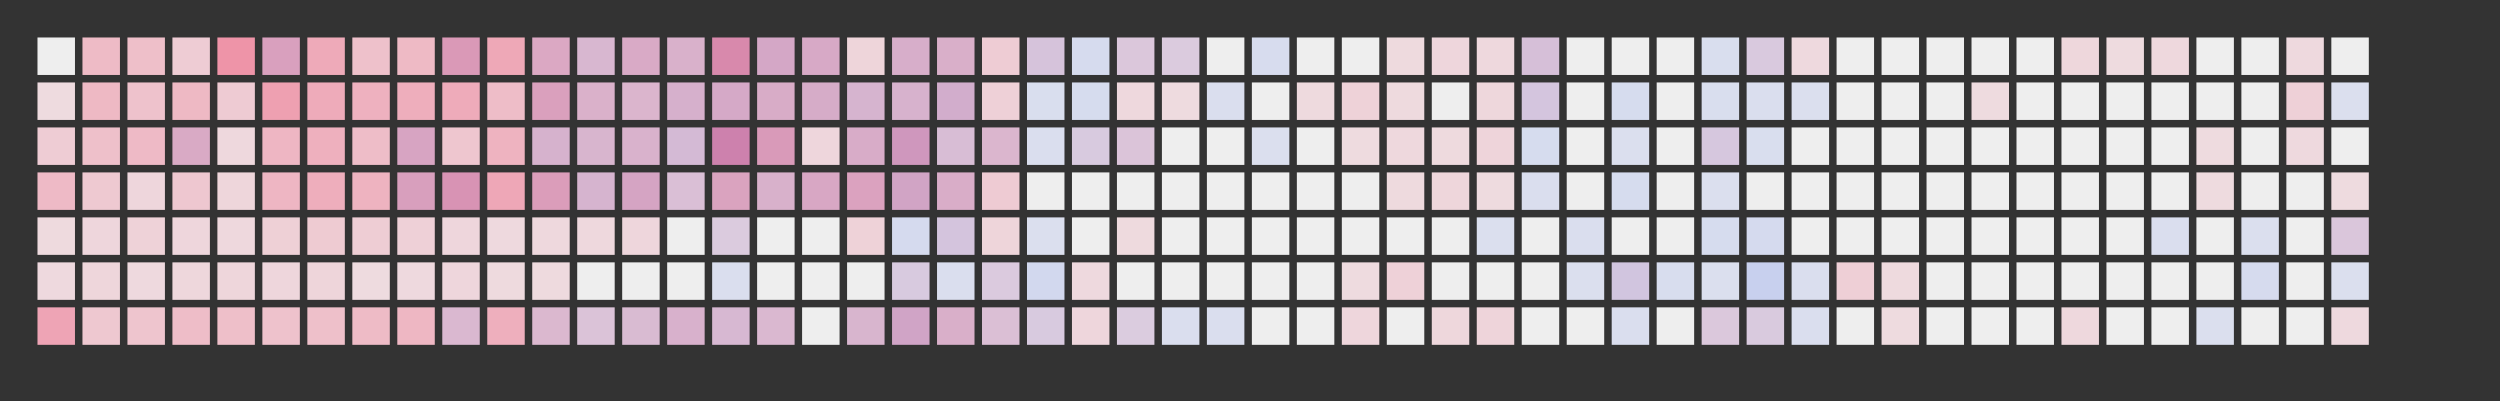 <?xml version="1.0" encoding="utf-8"?>
<!DOCTYPE svg PUBLIC "-//W3C//DTD SVG 1.0//EN" "http://www.w3.org/TR/2001/REC-SVG-20010904/DTD/svg10.dtd">
<svg version="1.0" id="Layer_1" xmlns="http://www.w3.org/2000/svg" xmlns:xlink="http://www.w3.org/1999/xlink" x="0px" y="0px" width="667px" height="107px" viewBox="-10 -10 667 107" style="enable-background:new 0 0 667 107;" xml:space="preserve">
<rect x="-10" y="-10" width="667" height="107" fill="#333333" stroke="none"/>
<g transform="translate(0, 0)"><rect class="day" width="10px" height="10px" y="0" style="fill: #eeeeee"/><rect class="day" width="10px" height="10px" y="12" style="fill: #eedbdf"/><rect class="day" width="10px" height="10px" y="24" style="fill: #eeccd4"/><rect class="day" width="10px" height="10px" y="36" style="fill: #eebac6"/><rect class="day" width="10px" height="10px" y="48" style="fill: #eedade"/><rect class="day" width="10px" height="10px" y="60" style="fill: #eed9de"/><rect class="day" width="10px" height="10px" y="72" style="fill: #eea4b5"/></g><g transform="translate(12, 0)"><rect class="day" width="10px" height="10px" y="0" style="fill: #eebbc6"/><rect class="day" width="10px" height="10px" y="12" style="fill: #eeb9c4"/><rect class="day" width="10px" height="10px" y="24" style="fill: #eec0ca"/><rect class="day" width="10px" height="10px" y="36" style="fill: #eec9d1"/><rect class="day" width="10px" height="10px" y="48" style="fill: #eed6dc"/><rect class="day" width="10px" height="10px" y="60" style="fill: #eed6db"/><rect class="day" width="10px" height="10px" y="72" style="fill: #eec8d0"/></g><g transform="translate(24, 0)"><rect class="day" width="10px" height="10px" y="0" style="fill: #eebfc9"/><rect class="day" width="10px" height="10px" y="12" style="fill: #eec2cc"/><rect class="day" width="10px" height="10px" y="24" style="fill: #eebac6"/><rect class="day" width="10px" height="10px" y="36" style="fill: #eed6dc"/><rect class="day" width="10px" height="10px" y="48" style="fill: #eed2d8"/><rect class="day" width="10px" height="10px" y="60" style="fill: #eed9de"/><rect class="day" width="10px" height="10px" y="72" style="fill: #eec5ce"/></g><g transform="translate(36, 0)"><rect class="day" width="10px" height="10px" y="0" style="fill: #eeccd4"/><rect class="day" width="10px" height="10px" y="12" style="fill: #eeb9c4"/><rect class="day" width="10px" height="10px" y="24" style="fill: #d9aac5"/><rect class="day" width="10px" height="10px" y="36" style="fill: #eec7d0"/><rect class="day" width="10px" height="10px" y="48" style="fill: #eed6dc"/><rect class="day" width="10px" height="10px" y="60" style="fill: #eed7dc"/><rect class="day" width="10px" height="10px" y="72" style="fill: #eebdc8"/></g><g transform="translate(48, 0)"><rect class="day" width="10px" height="10px" y="0" style="fill: #ee94a8"/><rect class="day" width="10px" height="10px" y="12" style="fill: #eecbd3"/><rect class="day" width="10px" height="10px" y="24" style="fill: #eed8dd"/><rect class="day" width="10px" height="10px" y="36" style="fill: #eed6db"/><rect class="day" width="10px" height="10px" y="48" style="fill: #eed8dd"/><rect class="day" width="10px" height="10px" y="60" style="fill: #eed6db"/><rect class="day" width="10px" height="10px" y="72" style="fill: #eebfc9"/></g><g transform="translate(60, 0)"><rect class="day" width="10px" height="10px" y="0" style="fill: #d9a0be"/><rect class="day" width="10px" height="10px" y="12" style="fill: #eea0b1"/><rect class="day" width="10px" height="10px" y="24" style="fill: #eeb6c3"/><rect class="day" width="10px" height="10px" y="36" style="fill: #eeb6c3"/><rect class="day" width="10px" height="10px" y="48" style="fill: #eed0d6"/><rect class="day" width="10px" height="10px" y="60" style="fill: #eed6dc"/><rect class="day" width="10px" height="10px" y="72" style="fill: #eec2cc"/></g><g transform="translate(72, 0)"><rect class="day" width="10px" height="10px" y="0" style="fill: #eeaab9"/><rect class="day" width="10px" height="10px" y="12" style="fill: #eeabba"/><rect class="day" width="10px" height="10px" y="24" style="fill: #eeb0be"/><rect class="day" width="10px" height="10px" y="36" style="fill: #eeaebc"/><rect class="day" width="10px" height="10px" y="48" style="fill: #eecbd2"/><rect class="day" width="10px" height="10px" y="60" style="fill: #eed5da"/><rect class="day" width="10px" height="10px" y="72" style="fill: #eec0ca"/></g><g transform="translate(84, 0)"><rect class="day" width="10px" height="10px" y="0" style="fill: #eec1cb"/><rect class="day" width="10px" height="10px" y="12" style="fill: #eeb1bf"/><rect class="day" width="10px" height="10px" y="24" style="fill: #eebdc8"/><rect class="day" width="10px" height="10px" y="36" style="fill: #eeb3c0"/><rect class="day" width="10px" height="10px" y="48" style="fill: #eecdd4"/><rect class="day" width="10px" height="10px" y="60" style="fill: #eedbdf"/><rect class="day" width="10px" height="10px" y="72" style="fill: #eebbc6"/></g><g transform="translate(96, 0)"><rect class="day" width="10px" height="10px" y="0" style="fill: #eebac5"/><rect class="day" width="10px" height="10px" y="12" style="fill: #eeaebc"/><rect class="day" width="10px" height="10px" y="24" style="fill: #d7a4c2"/><rect class="day" width="10px" height="10px" y="36" style="fill: #d89fbd"/><rect class="day" width="10px" height="10px" y="48" style="fill: #eed0d7"/><rect class="day" width="10px" height="10px" y="60" style="fill: #eed9de"/><rect class="day" width="10px" height="10px" y="72" style="fill: #eeb7c3"/></g><g transform="translate(108, 0)"><rect class="day" width="10px" height="10px" y="0" style="fill: #da99b7"/><rect class="day" width="10px" height="10px" y="12" style="fill: #eeabba"/><rect class="day" width="10px" height="10px" y="24" style="fill: #eec6cf"/><rect class="day" width="10px" height="10px" y="36" style="fill: #d893b4"/><rect class="day" width="10px" height="10px" y="48" style="fill: #eed6dc"/><rect class="day" width="10px" height="10px" y="60" style="fill: #eed6dc"/><rect class="day" width="10px" height="10px" y="72" style="fill: #dab8d0"/></g><g transform="translate(120, 0)"><rect class="day" width="10px" height="10px" y="0" style="fill: #eea8b7"/><rect class="day" width="10px" height="10px" y="12" style="fill: #eebdc8"/><rect class="day" width="10px" height="10px" y="24" style="fill: #eeb3c0"/><rect class="day" width="10px" height="10px" y="36" style="fill: #eea7b7"/><rect class="day" width="10px" height="10px" y="48" style="fill: #eed9de"/><rect class="day" width="10px" height="10px" y="60" style="fill: #eedade"/><rect class="day" width="10px" height="10px" y="72" style="fill: #eeafbd"/></g><g transform="translate(132, 0)"><rect class="day" width="10px" height="10px" y="0" style="fill: #dba8c3"/><rect class="day" width="10px" height="10px" y="12" style="fill: #daa0bd"/><rect class="day" width="10px" height="10px" y="24" style="fill: #d6b2cd"/><rect class="day" width="10px" height="10px" y="36" style="fill: #db9dba"/><rect class="day" width="10px" height="10px" y="48" style="fill: #eed8dd"/><rect class="day" width="10px" height="10px" y="60" style="fill: #eedade"/><rect class="day" width="10px" height="10px" y="72" style="fill: #dbb8cf"/></g><g transform="translate(144, 0)"><rect class="day" width="10px" height="10px" y="0" style="fill: #d8b7d0"/><rect class="day" width="10px" height="10px" y="12" style="fill: #dab1ca"/><rect class="day" width="10px" height="10px" y="24" style="fill: #d8b5ce"/><rect class="day" width="10px" height="10px" y="36" style="fill: #d6b4cf"/><rect class="day" width="10px" height="10px" y="48" style="fill: #eed8dd"/><rect class="day" width="10px" height="10px" y="60" style="fill: #eeeeee"/><rect class="day" width="10px" height="10px" y="72" style="fill: #dbc3d8"/></g><g transform="translate(156, 0)"><rect class="day" width="10px" height="10px" y="0" style="fill: #d9aac6"/><rect class="day" width="10px" height="10px" y="12" style="fill: #dbb5cd"/><rect class="day" width="10px" height="10px" y="24" style="fill: #d9b2cc"/><rect class="day" width="10px" height="10px" y="36" style="fill: #d5a4c3"/><rect class="day" width="10px" height="10px" y="48" style="fill: #eed6dc"/><rect class="day" width="10px" height="10px" y="60" style="fill: #eeeeee"/><rect class="day" width="10px" height="10px" y="72" style="fill: #d9bbd2"/></g><g transform="translate(168, 0)"><rect class="day" width="10px" height="10px" y="0" style="fill: #d9b1cb"/><rect class="day" width="10px" height="10px" y="12" style="fill: #d6b0cc"/><rect class="day" width="10px" height="10px" y="24" style="fill: #d4bad5"/><rect class="day" width="10px" height="10px" y="36" style="fill: #dabfd6"/><rect class="day" width="10px" height="10px" y="48" style="fill: #eeeeee"/><rect class="day" width="10px" height="10px" y="60" style="fill: #eeeeee"/><rect class="day" width="10px" height="10px" y="72" style="fill: #d8b1cc"/></g><g transform="translate(180, 0)"><rect class="day" width="10px" height="10px" y="0" style="fill: #d889ac"/><rect class="day" width="10px" height="10px" y="12" style="fill: #d5a9c7"/><rect class="day" width="10px" height="10px" y="24" style="fill: #cd81ad"/><rect class="day" width="10px" height="10px" y="36" style="fill: #daa3bf"/><rect class="day" width="10px" height="10px" y="48" style="fill: #dbcbde"/><rect class="day" width="10px" height="10px" y="60" style="fill: #dadeee"/><rect class="day" width="10px" height="10px" y="72" style="fill: #d7b8d2"/></g><g transform="translate(192, 0)"><rect class="day" width="10px" height="10px" y="0" style="fill: #d4a7c6"/><rect class="day" width="10px" height="10px" y="12" style="fill: #d8acc7"/><rect class="day" width="10px" height="10px" y="24" style="fill: #d99ab9"/><rect class="day" width="10px" height="10px" y="36" style="fill: #d8b1cb"/><rect class="day" width="10px" height="10px" y="48" style="fill: #eeeeee"/><rect class="day" width="10px" height="10px" y="60" style="fill: #eeeeee"/><rect class="day" width="10px" height="10px" y="72" style="fill: #dab8d0"/></g><g transform="translate(204, 0)"><rect class="day" width="10px" height="10px" y="0" style="fill: #d7a9c6"/><rect class="day" width="10px" height="10px" y="12" style="fill: #d6acc8"/><rect class="day" width="10px" height="10px" y="24" style="fill: #eed6dc"/><rect class="day" width="10px" height="10px" y="36" style="fill: #d8a7c4"/><rect class="day" width="10px" height="10px" y="48" style="fill: #eeeeee"/><rect class="day" width="10px" height="10px" y="60" style="fill: #eeeeee"/><rect class="day" width="10px" height="10px" y="72" style="fill: #eeeeee"/></g><g transform="translate(216, 0)"><rect class="day" width="10px" height="10px" y="0" style="fill: #eed5da"/><rect class="day" width="10px" height="10px" y="12" style="fill: #d6b4cf"/><rect class="day" width="10px" height="10px" y="24" style="fill: #d8acc8"/><rect class="day" width="10px" height="10px" y="36" style="fill: #dba2bf"/><rect class="day" width="10px" height="10px" y="48" style="fill: #eed2d8"/><rect class="day" width="10px" height="10px" y="60" style="fill: #eeeeee"/><rect class="day" width="10px" height="10px" y="72" style="fill: #d8b5ce"/></g><g transform="translate(228, 0)"><rect class="day" width="10px" height="10px" y="0" style="fill: #d7aeca"/><rect class="day" width="10px" height="10px" y="12" style="fill: #d7b2cd"/><rect class="day" width="10px" height="10px" y="24" style="fill: #cf97bd"/><rect class="day" width="10px" height="10px" y="36" style="fill: #d1a4c5"/><rect class="day" width="10px" height="10px" y="48" style="fill: #d5daee"/><rect class="day" width="10px" height="10px" y="60" style="fill: #d8cadf"/><rect class="day" width="10px" height="10px" y="72" style="fill: #d0a4c6"/></g><g transform="translate(240, 0)"><rect class="day" width="10px" height="10px" y="0" style="fill: #d9afc9"/><rect class="day" width="10px" height="10px" y="12" style="fill: #d2adcc"/><rect class="day" width="10px" height="10px" y="24" style="fill: #d8bdd5"/><rect class="day" width="10px" height="10px" y="36" style="fill: #d9adc8"/><rect class="day" width="10px" height="10px" y="48" style="fill: #d4c4dd"/><rect class="day" width="10px" height="10px" y="60" style="fill: #dadeee"/><rect class="day" width="10px" height="10px" y="72" style="fill: #d9afc9"/></g><g transform="translate(252, 0)"><rect class="day" width="10px" height="10px" y="0" style="fill: #eeccd4"/><rect class="day" width="10px" height="10px" y="12" style="fill: #eed0d7"/><rect class="day" width="10px" height="10px" y="24" style="fill: #dbb6ce"/><rect class="day" width="10px" height="10px" y="36" style="fill: #eecbd3"/><rect class="day" width="10px" height="10px" y="48" style="fill: #eed5da"/><rect class="day" width="10px" height="10px" y="60" style="fill: #dbcade"/><rect class="day" width="10px" height="10px" y="72" style="fill: #dbbfd5"/></g><g transform="translate(264, 0)"><rect class="day" width="10px" height="10px" y="0" style="fill: #d6c3db"/><rect class="day" width="10px" height="10px" y="12" style="fill: #d9deee"/><rect class="day" width="10px" height="10px" y="24" style="fill: #dadeee"/><rect class="day" width="10px" height="10px" y="36" style="fill: #eeeeee"/><rect class="day" width="10px" height="10px" y="48" style="fill: #dbdfee"/><rect class="day" width="10px" height="10px" y="60" style="fill: #d2d8ee"/><rect class="day" width="10px" height="10px" y="72" style="fill: #d8cadf"/></g><g transform="translate(276, 0)"><rect class="day" width="10px" height="10px" y="0" style="fill: #d6dbee"/><rect class="day" width="10px" height="10px" y="12" style="fill: #d6dcee"/><rect class="day" width="10px" height="10px" y="24" style="fill: #d8cadf"/><rect class="day" width="10px" height="10px" y="36" style="fill: #eeeeee"/><rect class="day" width="10px" height="10px" y="48" style="fill: #eeeeee"/><rect class="day" width="10px" height="10px" y="60" style="fill: #eed9de"/><rect class="day" width="10px" height="10px" y="72" style="fill: #eed6dc"/></g><g transform="translate(288, 0)"><rect class="day" width="10px" height="10px" y="0" style="fill: #dbc7db"/><rect class="day" width="10px" height="10px" y="12" style="fill: #eed8dd"/><rect class="day" width="10px" height="10px" y="24" style="fill: #dbc4d9"/><rect class="day" width="10px" height="10px" y="36" style="fill: #eeeeee"/><rect class="day" width="10px" height="10px" y="48" style="fill: #eedade"/><rect class="day" width="10px" height="10px" y="60" style="fill: #eeeeee"/><rect class="day" width="10px" height="10px" y="72" style="fill: #dbccdf"/></g><g transform="translate(300, 0)"><rect class="day" width="10px" height="10px" y="0" style="fill: #dbcbde"/><rect class="day" width="10px" height="10px" y="12" style="fill: #eedbdf"/><rect class="day" width="10px" height="10px" y="24" style="fill: #eeeeee"/><rect class="day" width="10px" height="10px" y="36" style="fill: #eeeeee"/><rect class="day" width="10px" height="10px" y="48" style="fill: #eeeeee"/><rect class="day" width="10px" height="10px" y="60" style="fill: #eeeeee"/><rect class="day" width="10px" height="10px" y="72" style="fill: #dadeee"/></g><g transform="translate(312, 0)"><rect class="day" width="10px" height="10px" y="0" style="fill: #eeeeee"/><rect class="day" width="10px" height="10px" y="12" style="fill: #dadeee"/><rect class="day" width="10px" height="10px" y="24" style="fill: #eeeeee"/><rect class="day" width="10px" height="10px" y="36" style="fill: #eeeeee"/><rect class="day" width="10px" height="10px" y="48" style="fill: #eeeeee"/><rect class="day" width="10px" height="10px" y="60" style="fill: #eeeeee"/><rect class="day" width="10px" height="10px" y="72" style="fill: #dadeee"/></g><g transform="translate(324, 0)"><rect class="day" width="10px" height="10px" y="0" style="fill: #d7dcee"/><rect class="day" width="10px" height="10px" y="12" style="fill: #eeeeee"/><rect class="day" width="10px" height="10px" y="24" style="fill: #dbdfee"/><rect class="day" width="10px" height="10px" y="36" style="fill: #eeeeee"/><rect class="day" width="10px" height="10px" y="48" style="fill: #eeeeee"/><rect class="day" width="10px" height="10px" y="60" style="fill: #eeeeee"/><rect class="day" width="10px" height="10px" y="72" style="fill: #eeeeee"/></g><g transform="translate(336, 0)"><rect class="day" width="10px" height="10px" y="0" style="fill: #eeeeee"/><rect class="day" width="10px" height="10px" y="12" style="fill: #eedade"/><rect class="day" width="10px" height="10px" y="24" style="fill: #eeeeee"/><rect class="day" width="10px" height="10px" y="36" style="fill: #eeeeee"/><rect class="day" width="10px" height="10px" y="48" style="fill: #eeeeee"/><rect class="day" width="10px" height="10px" y="60" style="fill: #eeeeee"/><rect class="day" width="10px" height="10px" y="72" style="fill: #eeeeee"/></g><g transform="translate(348, 0)"><rect class="day" width="10px" height="10px" y="0" style="fill: #eeeeee"/><rect class="day" width="10px" height="10px" y="12" style="fill: #eed2d8"/><rect class="day" width="10px" height="10px" y="24" style="fill: #eedbdf"/><rect class="day" width="10px" height="10px" y="36" style="fill: #eeeeee"/><rect class="day" width="10px" height="10px" y="48" style="fill: #eeeeee"/><rect class="day" width="10px" height="10px" y="60" style="fill: #eedbdf"/><rect class="day" width="10px" height="10px" y="72" style="fill: #eed6dc"/></g><g transform="translate(360, 0)"><rect class="day" width="10px" height="10px" y="0" style="fill: #eedade"/><rect class="day" width="10px" height="10px" y="12" style="fill: #eedade"/><rect class="day" width="10px" height="10px" y="24" style="fill: #eed8dd"/><rect class="day" width="10px" height="10px" y="36" style="fill: #eedade"/><rect class="day" width="10px" height="10px" y="48" style="fill: #eeeeee"/><rect class="day" width="10px" height="10px" y="60" style="fill: #eed1d8"/><rect class="day" width="10px" height="10px" y="72" style="fill: #eeeeee"/></g><g transform="translate(372, 0)"><rect class="day" width="10px" height="10px" y="0" style="fill: #eed6dc"/><rect class="day" width="10px" height="10px" y="12" style="fill: #eeeeee"/><rect class="day" width="10px" height="10px" y="24" style="fill: #eedade"/><rect class="day" width="10px" height="10px" y="36" style="fill: #eed6db"/><rect class="day" width="10px" height="10px" y="48" style="fill: #eeeeee"/><rect class="day" width="10px" height="10px" y="60" style="fill: #eeeeee"/><rect class="day" width="10px" height="10px" y="72" style="fill: #eed7dc"/></g><g transform="translate(384, 0)"><rect class="day" width="10px" height="10px" y="0" style="fill: #eed8dd"/><rect class="day" width="10px" height="10px" y="12" style="fill: #eed7dc"/><rect class="day" width="10px" height="10px" y="24" style="fill: #eed4da"/><rect class="day" width="10px" height="10px" y="36" style="fill: #eedbdf"/><rect class="day" width="10px" height="10px" y="48" style="fill: #dbdfee"/><rect class="day" width="10px" height="10px" y="60" style="fill: #eeeeee"/><rect class="day" width="10px" height="10px" y="72" style="fill: #eed4da"/></g><g transform="translate(396, 0)"><rect class="day" width="10px" height="10px" y="0" style="fill: #d6bfd8"/><rect class="day" width="10px" height="10px" y="12" style="fill: #d4c5de"/><rect class="day" width="10px" height="10px" y="24" style="fill: #d6dcee"/><rect class="day" width="10px" height="10px" y="36" style="fill: #dadeee"/><rect class="day" width="10px" height="10px" y="48" style="fill: #eeeeee"/><rect class="day" width="10px" height="10px" y="60" style="fill: #eeeeee"/><rect class="day" width="10px" height="10px" y="72" style="fill: #eeeeee"/></g><g transform="translate(408, 0)"><rect class="day" width="10px" height="10px" y="0" style="fill: #eeeeee"/><rect class="day" width="10px" height="10px" y="12" style="fill: #eeeeee"/><rect class="day" width="10px" height="10px" y="24" style="fill: #eeeeee"/><rect class="day" width="10px" height="10px" y="36" style="fill: #eeeeee"/><rect class="day" width="10px" height="10px" y="48" style="fill: #dadeee"/><rect class="day" width="10px" height="10px" y="60" style="fill: #dbdfee"/><rect class="day" width="10px" height="10px" y="72" style="fill: #eeeeee"/></g><g transform="translate(420, 0)"><rect class="day" width="10px" height="10px" y="0" style="fill: #eeeeee"/><rect class="day" width="10px" height="10px" y="12" style="fill: #d6dcee"/><rect class="day" width="10px" height="10px" y="24" style="fill: #dbdfee"/><rect class="day" width="10px" height="10px" y="36" style="fill: #d6dcee"/><rect class="day" width="10px" height="10px" y="48" style="fill: #eeeeee"/><rect class="day" width="10px" height="10px" y="60" style="fill: #d1c5df"/><rect class="day" width="10px" height="10px" y="72" style="fill: #dadeee"/></g><g transform="translate(432, 0)"><rect class="day" width="10px" height="10px" y="0" style="fill: #eeeeee"/><rect class="day" width="10px" height="10px" y="12" style="fill: #eeeeee"/><rect class="day" width="10px" height="10px" y="24" style="fill: #eeeeee"/><rect class="day" width="10px" height="10px" y="36" style="fill: #eeeeee"/><rect class="day" width="10px" height="10px" y="48" style="fill: #eeeeee"/><rect class="day" width="10px" height="10px" y="60" style="fill: #d8ddee"/><rect class="day" width="10px" height="10px" y="72" style="fill: #eeeeee"/></g><g transform="translate(444, 0)"><rect class="day" width="10px" height="10px" y="0" style="fill: #d9deee"/><rect class="day" width="10px" height="10px" y="12" style="fill: #d9deee"/><rect class="day" width="10px" height="10px" y="24" style="fill: #d6c7de"/><rect class="day" width="10px" height="10px" y="36" style="fill: #dbdfee"/><rect class="day" width="10px" height="10px" y="48" style="fill: #d6dcee"/><rect class="day" width="10px" height="10px" y="60" style="fill: #dbdfee"/><rect class="day" width="10px" height="10px" y="72" style="fill: #dbc8dc"/></g><g transform="translate(456, 0)"><rect class="day" width="10px" height="10px" y="0" style="fill: #d9c9de"/><rect class="day" width="10px" height="10px" y="12" style="fill: #dadeee"/><rect class="day" width="10px" height="10px" y="24" style="fill: #d9deee"/><rect class="day" width="10px" height="10px" y="36" style="fill: #eeeeee"/><rect class="day" width="10px" height="10px" y="48" style="fill: #d5daee"/><rect class="day" width="10px" height="10px" y="60" style="fill: #c8d0ee"/><rect class="day" width="10px" height="10px" y="72" style="fill: #d9cade"/></g><g transform="translate(468, 0)"><rect class="day" width="10px" height="10px" y="0" style="fill: #eed9de"/><rect class="day" width="10px" height="10px" y="12" style="fill: #dbdfee"/><rect class="day" width="10px" height="10px" y="24" style="fill: #eeeeee"/><rect class="day" width="10px" height="10px" y="36" style="fill: #eeeeee"/><rect class="day" width="10px" height="10px" y="48" style="fill: #eeeeee"/><rect class="day" width="10px" height="10px" y="60" style="fill: #dadeee"/><rect class="day" width="10px" height="10px" y="72" style="fill: #dadeee"/></g><g transform="translate(480, 0)"><rect class="day" width="10px" height="10px" y="0" style="fill: #eeeeee"/><rect class="day" width="10px" height="10px" y="12" style="fill: #eeeeee"/><rect class="day" width="10px" height="10px" y="24" style="fill: #eeeeee"/><rect class="day" width="10px" height="10px" y="36" style="fill: #eeeeee"/><rect class="day" width="10px" height="10px" y="48" style="fill: #eeeeee"/><rect class="day" width="10px" height="10px" y="60" style="fill: #eecfd6"/><rect class="day" width="10px" height="10px" y="72" style="fill: #eeeeee"/></g><g transform="translate(492, 0)"><rect class="day" width="10px" height="10px" y="0" style="fill: #eeeeee"/><rect class="day" width="10px" height="10px" y="12" style="fill: #eeeeee"/><rect class="day" width="10px" height="10px" y="24" style="fill: #eeeeee"/><rect class="day" width="10px" height="10px" y="36" style="fill: #eeeeee"/><rect class="day" width="10px" height="10px" y="48" style="fill: #eeeeee"/><rect class="day" width="10px" height="10px" y="60" style="fill: #eedade"/><rect class="day" width="10px" height="10px" y="72" style="fill: #eedbdf"/></g><g transform="translate(504, 0)"><rect class="day" width="10px" height="10px" y="0" style="fill: #eeeeee"/><rect class="day" width="10px" height="10px" y="12" style="fill: #eeeeee"/><rect class="day" width="10px" height="10px" y="24" style="fill: #eeeeee"/><rect class="day" width="10px" height="10px" y="36" style="fill: #eeeeee"/><rect class="day" width="10px" height="10px" y="48" style="fill: #eeeeee"/><rect class="day" width="10px" height="10px" y="60" style="fill: #eeeeee"/><rect class="day" width="10px" height="10px" y="72" style="fill: #eeeeee"/></g><g transform="translate(516, 0)"><rect class="day" width="10px" height="10px" y="0" style="fill: #eeeeee"/><rect class="day" width="10px" height="10px" y="12" style="fill: #eedbdf"/><rect class="day" width="10px" height="10px" y="24" style="fill: #eeeeee"/><rect class="day" width="10px" height="10px" y="36" style="fill: #eeeeee"/><rect class="day" width="10px" height="10px" y="48" style="fill: #eeeeee"/><rect class="day" width="10px" height="10px" y="60" style="fill: #eeeeee"/><rect class="day" width="10px" height="10px" y="72" style="fill: #eeeeee"/></g><g transform="translate(528, 0)"><rect class="day" width="10px" height="10px" y="0" style="fill: #eeeeee"/><rect class="day" width="10px" height="10px" y="12" style="fill: #eeeeee"/><rect class="day" width="10px" height="10px" y="24" style="fill: #eeeeee"/><rect class="day" width="10px" height="10px" y="36" style="fill: #eeeeee"/><rect class="day" width="10px" height="10px" y="48" style="fill: #eeeeee"/><rect class="day" width="10px" height="10px" y="60" style="fill: #eeeeee"/><rect class="day" width="10px" height="10px" y="72" style="fill: #eeeeee"/></g><g transform="translate(540, 0)"><rect class="day" width="10px" height="10px" y="0" style="fill: #eed7dc"/><rect class="day" width="10px" height="10px" y="12" style="fill: #eeeeee"/><rect class="day" width="10px" height="10px" y="24" style="fill: #eeeeee"/><rect class="day" width="10px" height="10px" y="36" style="fill: #eeeeee"/><rect class="day" width="10px" height="10px" y="48" style="fill: #eeeeee"/><rect class="day" width="10px" height="10px" y="60" style="fill: #eeeeee"/><rect class="day" width="10px" height="10px" y="72" style="fill: #eed8dd"/></g><g transform="translate(552, 0)"><rect class="day" width="10px" height="10px" y="0" style="fill: #eedbdf"/><rect class="day" width="10px" height="10px" y="12" style="fill: #eeeeee"/><rect class="day" width="10px" height="10px" y="24" style="fill: #eeeeee"/><rect class="day" width="10px" height="10px" y="36" style="fill: #eeeeee"/><rect class="day" width="10px" height="10px" y="48" style="fill: #eeeeee"/><rect class="day" width="10px" height="10px" y="60" style="fill: #eeeeee"/><rect class="day" width="10px" height="10px" y="72" style="fill: #eeeeee"/></g><g transform="translate(564, 0)"><rect class="day" width="10px" height="10px" y="0" style="fill: #eed8dd"/><rect class="day" width="10px" height="10px" y="12" style="fill: #eeeeee"/><rect class="day" width="10px" height="10px" y="24" style="fill: #eeeeee"/><rect class="day" width="10px" height="10px" y="36" style="fill: #eeeeee"/><rect class="day" width="10px" height="10px" y="48" style="fill: #dadeee"/><rect class="day" width="10px" height="10px" y="60" style="fill: #eeeeee"/><rect class="day" width="10px" height="10px" y="72" style="fill: #eeeeee"/></g><g transform="translate(576, 0)"><rect class="day" width="10px" height="10px" y="0" style="fill: #eeeeee"/><rect class="day" width="10px" height="10px" y="12" style="fill: #eeeeee"/><rect class="day" width="10px" height="10px" y="24" style="fill: #eedbdf"/><rect class="day" width="10px" height="10px" y="36" style="fill: #eedbdf"/><rect class="day" width="10px" height="10px" y="48" style="fill: #eeeeee"/><rect class="day" width="10px" height="10px" y="60" style="fill: #eeeeee"/><rect class="day" width="10px" height="10px" y="72" style="fill: #dbdfee"/></g><g transform="translate(588, 0)"><rect class="day" width="10px" height="10px" y="0" style="fill: #eeeeee"/><rect class="day" width="10px" height="10px" y="12" style="fill: #eeeeee"/><rect class="day" width="10px" height="10px" y="24" style="fill: #eeeeee"/><rect class="day" width="10px" height="10px" y="36" style="fill: #eeeeee"/><rect class="day" width="10px" height="10px" y="48" style="fill: #dbdfee"/><rect class="day" width="10px" height="10px" y="60" style="fill: #d6dbee"/><rect class="day" width="10px" height="10px" y="72" style="fill: #eeeeee"/></g><g transform="translate(600, 0)"><rect class="day" width="10px" height="10px" y="0" style="fill: #eed9de"/><rect class="day" width="10px" height="10px" y="12" style="fill: #eed0d7"/><rect class="day" width="10px" height="10px" y="24" style="fill: #eed9de"/><rect class="day" width="10px" height="10px" y="36" style="fill: #eeeeee"/><rect class="day" width="10px" height="10px" y="48" style="fill: #eeeeee"/><rect class="day" width="10px" height="10px" y="60" style="fill: #eeeeee"/><rect class="day" width="10px" height="10px" y="72" style="fill: #eeeeee"/></g><g transform="translate(612, 0)"><rect class="day" width="10px" height="10px" y="0" style="fill: #eeeeee"/><rect class="day" width="10px" height="10px" y="12" style="fill: #dbdfee"/><rect class="day" width="10px" height="10px" y="24" style="fill: #eeeeee"/><rect class="day" width="10px" height="10px" y="36" style="fill: #eedbdf"/><rect class="day" width="10px" height="10px" y="48" style="fill: #dac6db"/><rect class="day" width="10px" height="10px" y="60" style="fill: #dbdfee"/><rect class="day" width="10px" height="10px" y="72" style="fill: #eed9de"/></g></svg>
